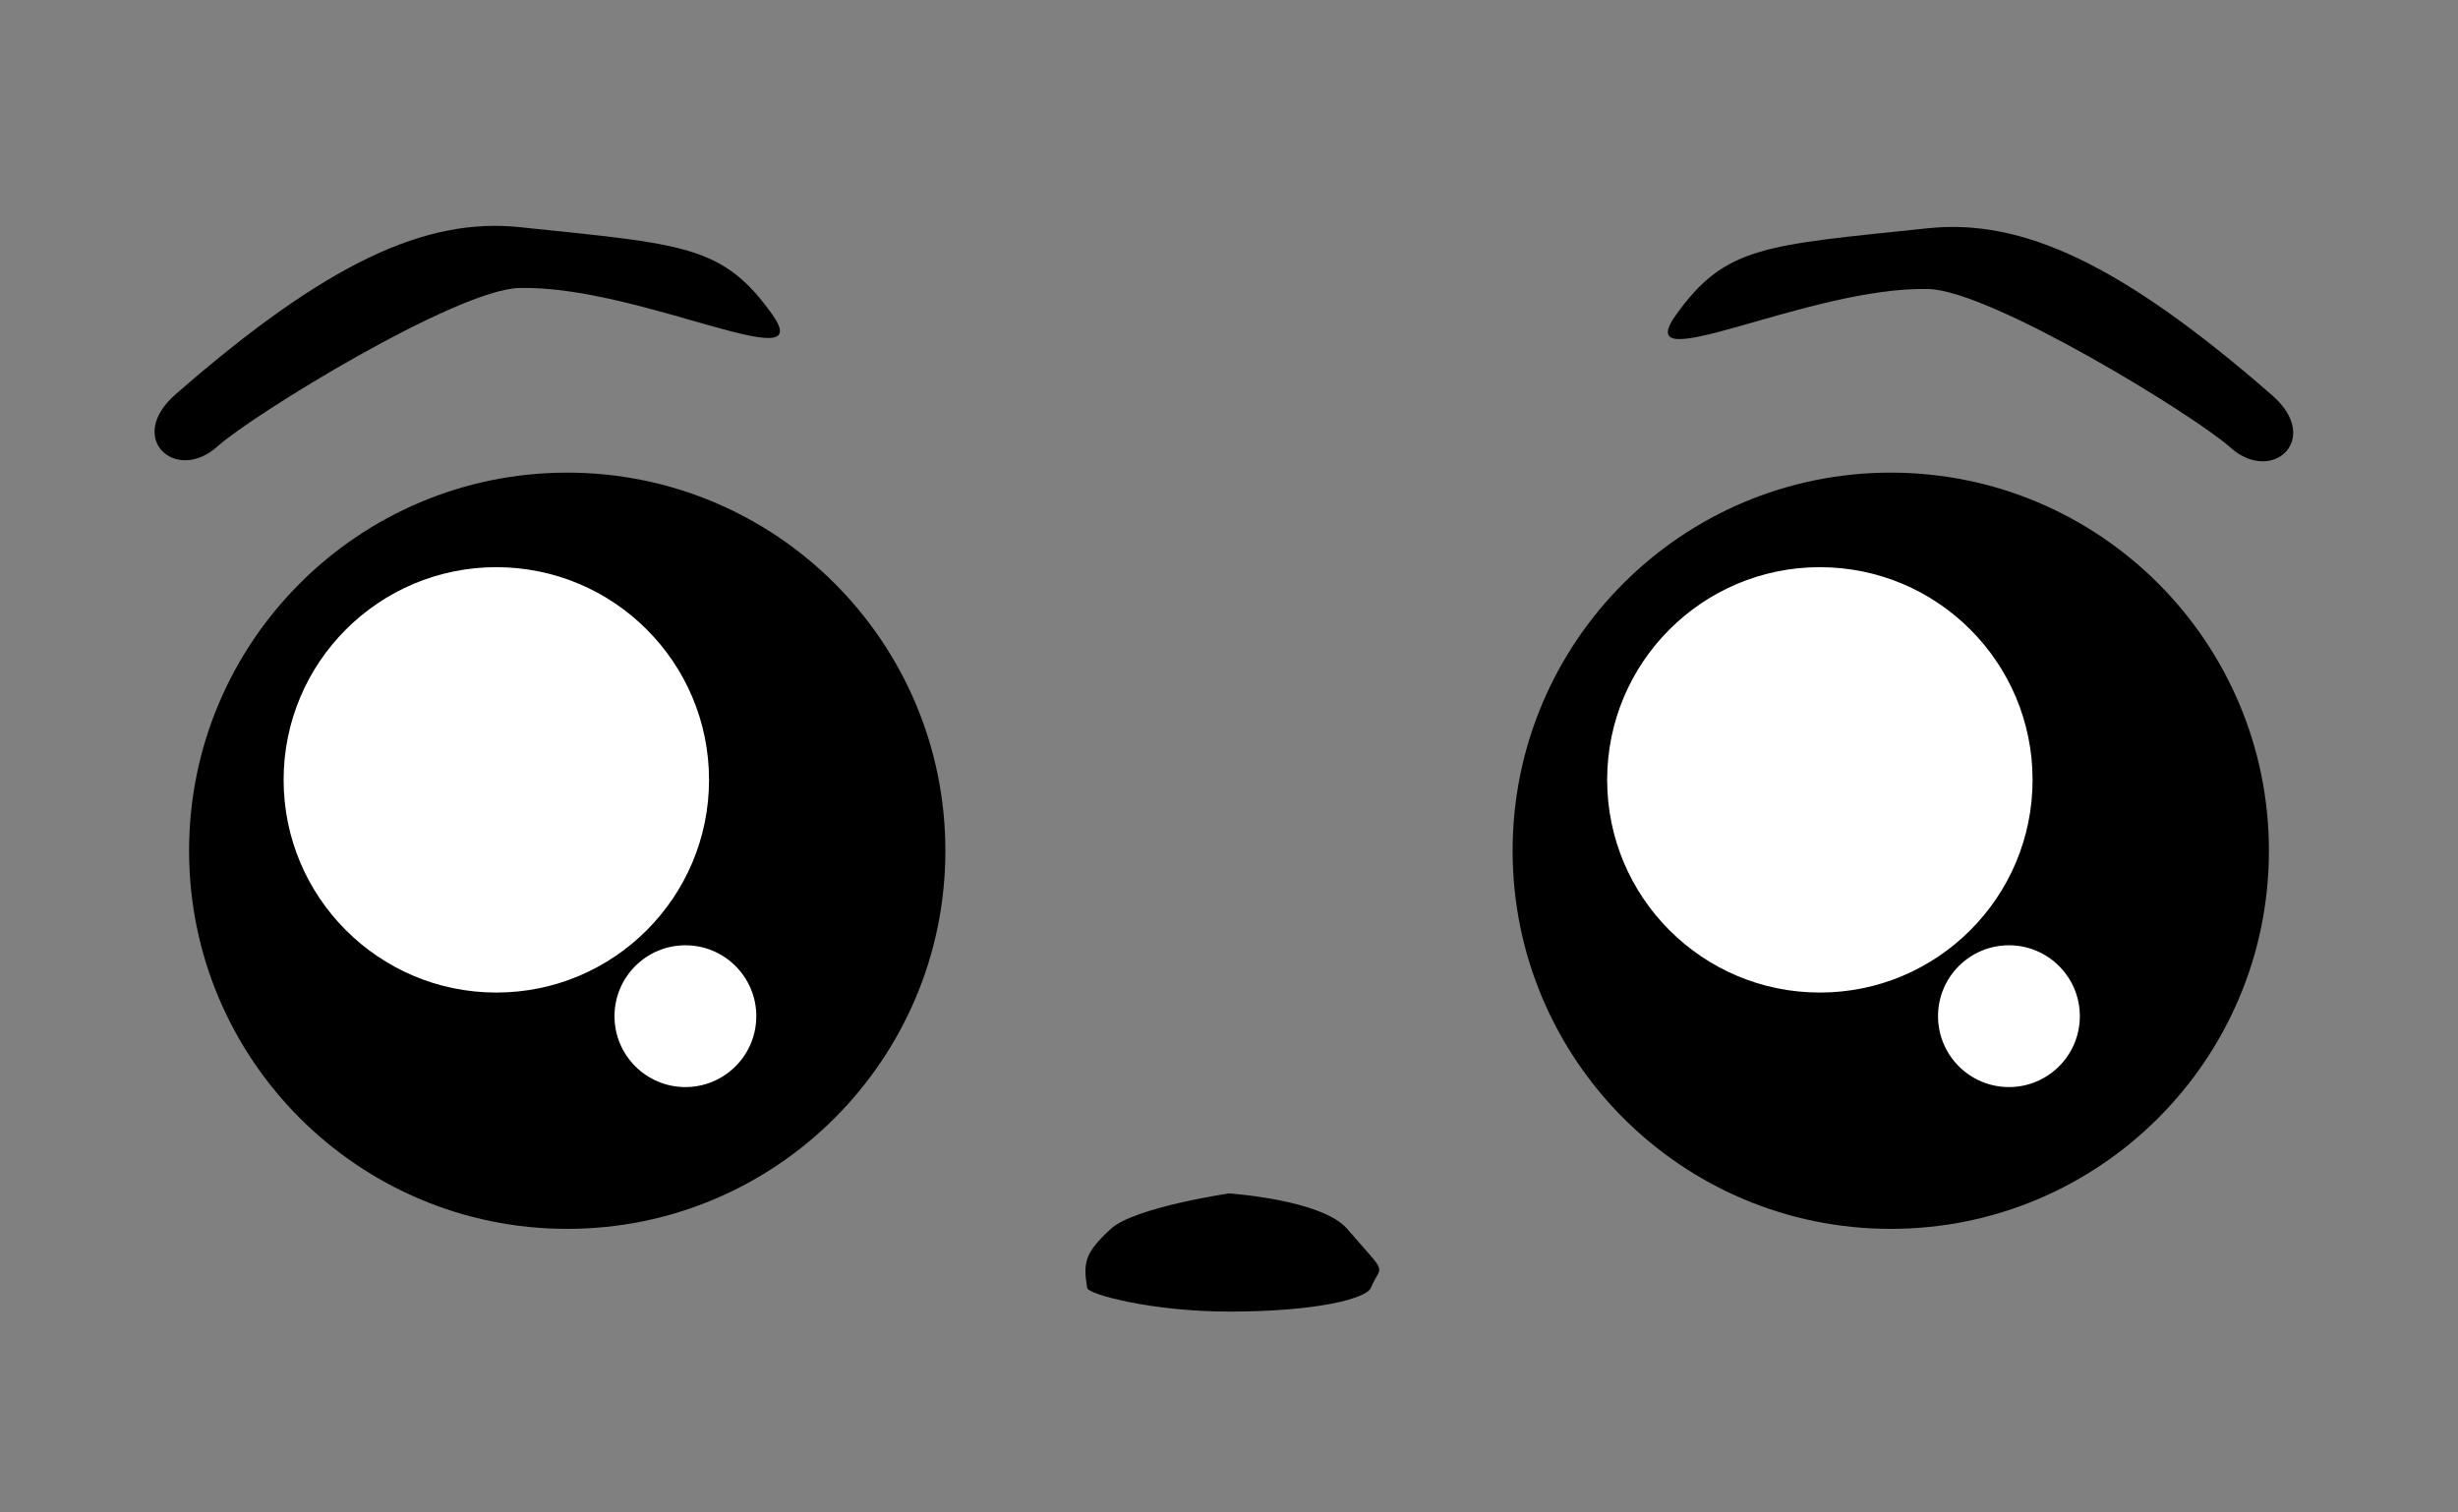 <?xml version="1.0" encoding="UTF-8"?>
<!-- Generated by Pixelmator Pro 3.6.6 -->
<svg width="52" height="32" viewBox="0 0 52 32" xmlns="http://www.w3.org/2000/svg">
    <rect x="0" y="0" width="52" height="32" fill="#808080" stroke="none"/>
    <g id="LeftEye">
        <path id="LeftEyeOutline" fill="#000000" fill-rule="evenodd" stroke="none" d="M 20 18 C 20 13.582 16.418 10 12 10 C 7.582 10 4 13.582 4 18 C 4 22.418 7.582 26 12 26 C 16.418 26 20 22.418 20 18 Z"/>
        <path id="LeftEyeWhite" fill="#ffffff" fill-rule="evenodd" stroke="none" d="M 15 16.5 C 15 14.015 12.985 12 10.5 12 C 8.015 12 6 14.015 6 16.5 C 6 18.985 8.015 21 10.5 21 C 12.985 21 15 18.985 15 16.5 Z"/>
        <path id="LeftEyeReflection" fill="#ffffff" fill-rule="evenodd" stroke="none" d="M 16 21.5 C 16 20.672 15.328 20 14.5 20 C 13.672 20 13 20.672 13 21.5 C 13 22.328 13.672 23 14.5 23 C 15.328 23 16 22.328 16 21.5 Z"/>
    </g>
    <g id="RightEye">
        <path id="RightEyeOutline" fill="#000000" fill-rule="evenodd" stroke="none" d="M 32 18 C 32 13.582 35.582 10 40 10 C 44.418 10 48 13.582 48 18 C 48 22.418 44.418 26 40 26 C 35.582 26 32 22.418 32 18 Z"/>
        <path id="RightEyeWhite" fill="#ffffff" fill-rule="evenodd" stroke="none" d="M 34 16.5 C 34 14.015 36.015 12 38.5 12 C 40.985 12 43 14.015 43 16.5 C 43 18.985 40.985 21 38.5 21 C 36.015 21 34 18.985 34 16.5 Z"/>
        <path id="RightEyeReflection" fill="#ffffff" fill-rule="evenodd" stroke="none" d="M 44 21.5 C 44 20.672 43.328 20 42.5 20 C 41.672 20 41 20.672 41 21.5 C 41 22.328 41.672 23 42.5 23 C 43.328 23 44 22.328 44 21.5 Z"/>
    </g>
    <path id="RightEyebrow" fill="#000000" fill-rule="evenodd" stroke="none" d="M 48.072 8.367 C 44.864 5.567 42.769 4.621 40.787 4.829 C 37.334 5.192 36.502 5.194 35.45 6.671 C 34.439 8.089 38.274 6.054 40.796 6.115 C 42.13 6.148 46.447 8.804 47.182 9.466 C 48.062 10.26 49.133 9.294 48.072 8.367 Z"/>
    <path id="LeftEyebrow" fill="#000000" fill-rule="evenodd" stroke="none" d="M 3.712 8.345 C 6.92 5.544 9.014 4.598 10.997 4.806 C 14.45 5.169 15.282 5.172 16.334 6.648 C 17.345 8.066 13.51 6.031 10.987 6.093 C 9.653 6.125 5.336 8.782 4.602 9.444 C 3.721 10.238 2.651 9.271 3.712 8.345 Z"/>
    <path id="Mouth" fill="#000000" fill-rule="evenodd" stroke="none" d="M 29 27.25 C 29.225 26.711 29.395 27.038 28.5 26 C 27.965 25.379 26 25.25 26 25.25 C 26 25.25 23.996 25.544 23.5 26 C 22.945 26.51 22.912 26.713 23 27.25 C 23.022 27.386 24.364 27.75 26.014 27.75 C 27.878 27.75 28.908 27.47 29 27.25 Z"/>
</svg>

